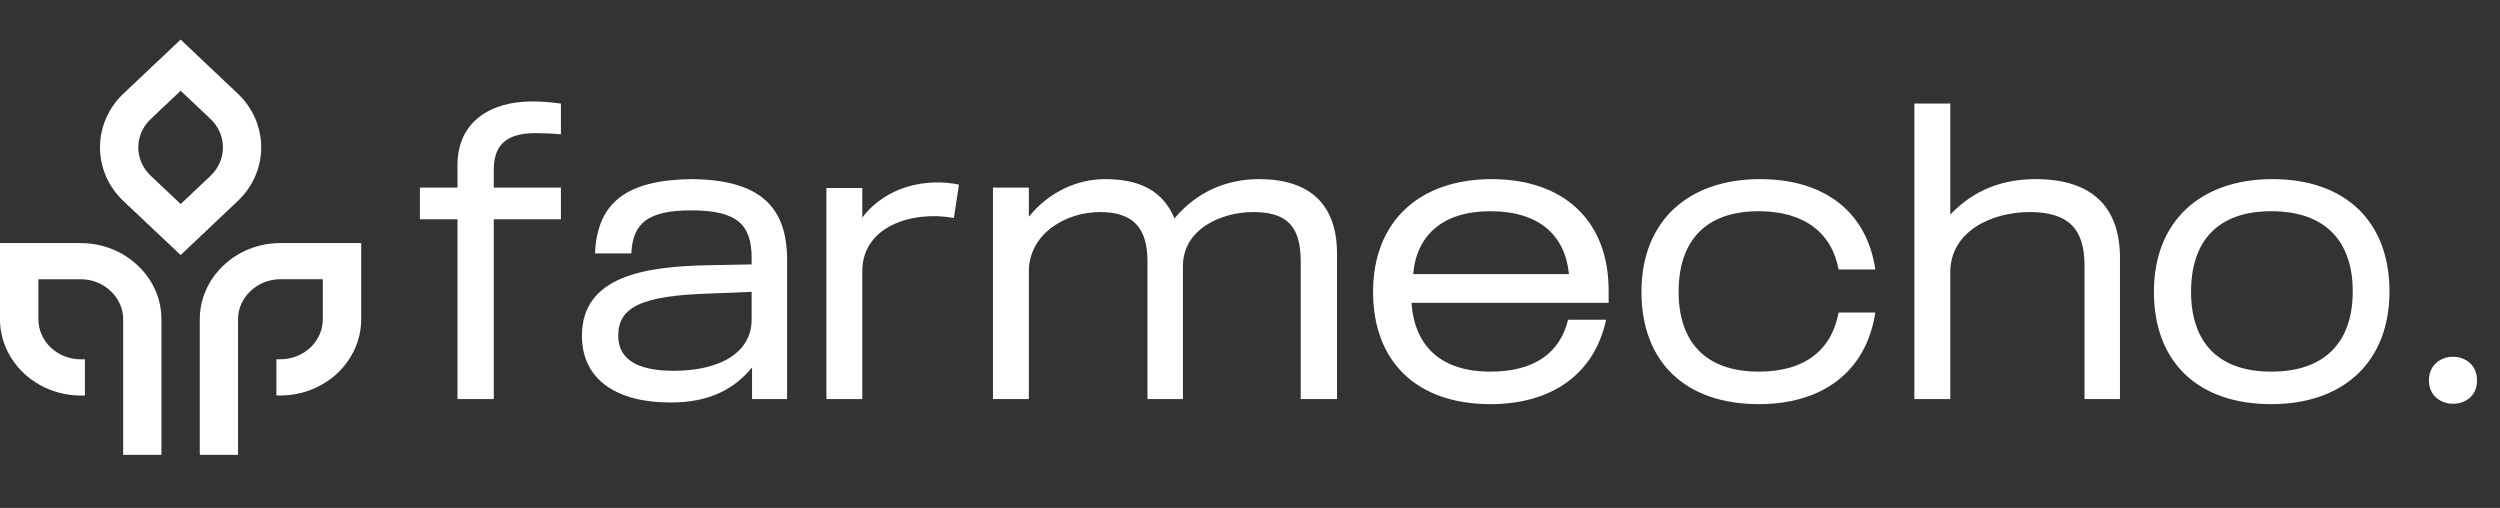 <svg width="758" height="154" viewBox="0 0 758 154" fill="none" xmlns="http://www.w3.org/2000/svg">
<rect x="0" y="0" width="758" height="154" fill="#333333" stroke="none"/>
<path d="M138.707 121V66.472H127.315V56.872H138.707V50.088C138.707 36.904 148.691 30.76 161.363 30.76C163.667 30.76 166.227 30.888 170.067 31.4V40.744C168.147 40.488 164.179 40.36 162.387 40.36C154.195 40.36 149.715 43.432 149.715 51.368V56.872H170.067V66.472H149.715V121H138.707ZM180.408 76.84C181.048 61.48 189.88 54.568 209.592 54.312C230.456 54.44 238.648 62.76 238.648 78.76V121H228.024V111.4C222.904 117.672 215.352 122.152 203.064 122.024C187.192 122.024 176.44 115.24 176.44 101.8C176.44 83.752 195.512 80.808 214.456 80.424L227.896 80.168V78.248C227.896 68.008 223.416 63.784 209.592 63.784C196.536 63.784 191.8 67.624 191.416 76.84H180.408ZM187.448 101.8C187.448 108.328 192.312 112.424 204.216 112.424C218.168 112.424 227.896 107.048 227.896 96.808V88.488L215.224 89C194.232 89.64 187.448 93.224 187.448 101.8ZM250.565 121V57H261.445V65.96C268.741 56.36 281.029 53.928 290.757 55.976L289.221 66.088C276.549 63.784 261.445 68.648 261.445 82.216V121H250.565ZM301.065 121V56.872H311.945V65.704C317.961 58.28 326.537 54.312 334.985 54.312C345.865 54.312 352.649 58.024 356.105 66.216C362.761 58.28 371.721 54.312 381.705 54.312C396.937 54.312 405.385 61.736 405.385 76.968V121H394.377V79.272C394.377 68.648 390.281 64.296 379.913 64.296C370.569 64.296 358.665 69.288 358.665 80.68V121H347.913V79.272C347.913 69.032 343.561 64.296 333.449 64.296C323.209 64.296 311.945 70.824 311.945 82.344V121H301.065ZM475.707 83.112C474.555 71.208 466.491 64.04 451.899 64.04C437.563 64.04 429.499 71.208 428.475 83.112H475.707ZM416.315 88.488C416.315 66.984 430.523 54.312 452.283 54.312C474.171 54.312 487.867 66.984 487.739 88.36V91.816H427.963C428.859 104.616 436.539 112.68 451.899 112.68C465.339 112.68 473.019 106.92 475.451 96.936H486.971C483.387 113.576 470.331 122.536 451.899 122.536C429.627 122.536 416.315 109.736 416.315 88.488ZM568.602 94.76C565.786 112.936 552.346 122.536 533.274 122.536C511.002 122.536 497.69 109.736 497.69 88.488C497.69 66.984 511.898 54.312 533.658 54.312C553.242 54.312 566.042 64.296 568.602 81.704H557.466C555.418 70.568 546.97 64.04 533.274 64.04C516.762 64.04 508.954 73.384 508.954 88.488C508.954 103.336 516.762 112.68 533.274 112.68C547.482 112.68 555.418 105.896 557.466 94.76H568.602ZM580.44 121V31.4H591.32V65.064C598.488 57.512 607.32 54.312 617.176 54.312C634.072 54.312 642.776 62.504 642.776 78.248V121H632.024V80.424C632.024 69.416 627.16 64.296 615.384 64.296C603.992 64.296 591.32 70.056 591.32 82.6V121H580.44ZM688.649 122.536C666.377 122.536 653.065 109.736 653.065 88.488C653.065 66.984 667.273 54.312 689.033 54.312C710.921 54.312 724.489 66.984 724.489 88.36C724.489 109.608 710.665 122.536 688.649 122.536ZM664.329 88.488C664.329 103.336 672.137 112.68 688.649 112.68C705.417 112.68 713.353 103.208 713.353 88.36C713.353 73.512 705.417 64.04 688.649 64.04C672.137 64.04 664.329 73.384 664.329 88.488ZM736.449 115.368C736.449 105.768 751.041 105.768 751.041 115.368C751.041 124.84 736.449 124.712 736.449 115.368Z" fill="white"/>
<path d="M79.196 44.69C79.196 38.77 76.816 32.851 72.046 28.345L54.77 12L37.471 28.345C32.701 32.839 30.322 38.77 30.322 44.69C30.322 50.609 32.701 56.529 37.471 61L50.667 73.46L54.77 77.334L72.046 60.989C76.816 56.517 79.196 50.563 79.196 44.678V44.69ZM63.874 53.276L54.782 61.862L45.69 53.276C43.184 50.908 41.931 47.805 41.931 44.69C41.931 41.575 43.184 38.448 45.69 36.103L54.77 27.517L63.862 36.103C66.334 38.437 67.598 41.552 67.598 44.69C67.598 47.828 66.345 50.908 63.862 53.276H63.874Z" fill="white"/>
<path d="M24.494 73.701H7.62939e-06V96.793C7.62939e-06 103.161 2.759 108.931 7.184 113.138C11.632 117.311 17.747 119.92 24.494 119.92H25.747V108.943H24.494C20.954 108.943 17.759 107.587 15.402 105.391C13.081 103.173 11.644 100.15 11.644 96.805V84.667H24.494C28 84.667 31.23 86.023 33.552 88.253C35.908 90.449 37.345 93.495 37.345 96.805V137.92H48.943V96.805C48.943 90.437 46.219 84.667 41.759 80.495C37.334 76.288 31.218 73.713 24.483 73.713L24.494 73.701Z" fill="white"/>
<path d="M85.035 73.701C78.299 73.701 72.184 76.276 67.759 80.483C63.334 84.655 60.575 90.426 60.575 96.793V137.909H72.173V96.793C72.173 93.483 73.609 90.426 75.966 88.242C78.288 86.023 81.518 84.655 85.023 84.655H97.874V96.793C97.874 100.138 96.437 103.161 94.115 105.38C91.759 107.575 88.564 108.931 85.023 108.931H83.805V119.908H85.023C91.759 119.908 97.874 117.299 102.334 113.127C106.759 108.92 109.518 103.15 109.518 96.782V73.69H85.035V73.701Z" fill="white"/>
</svg>
